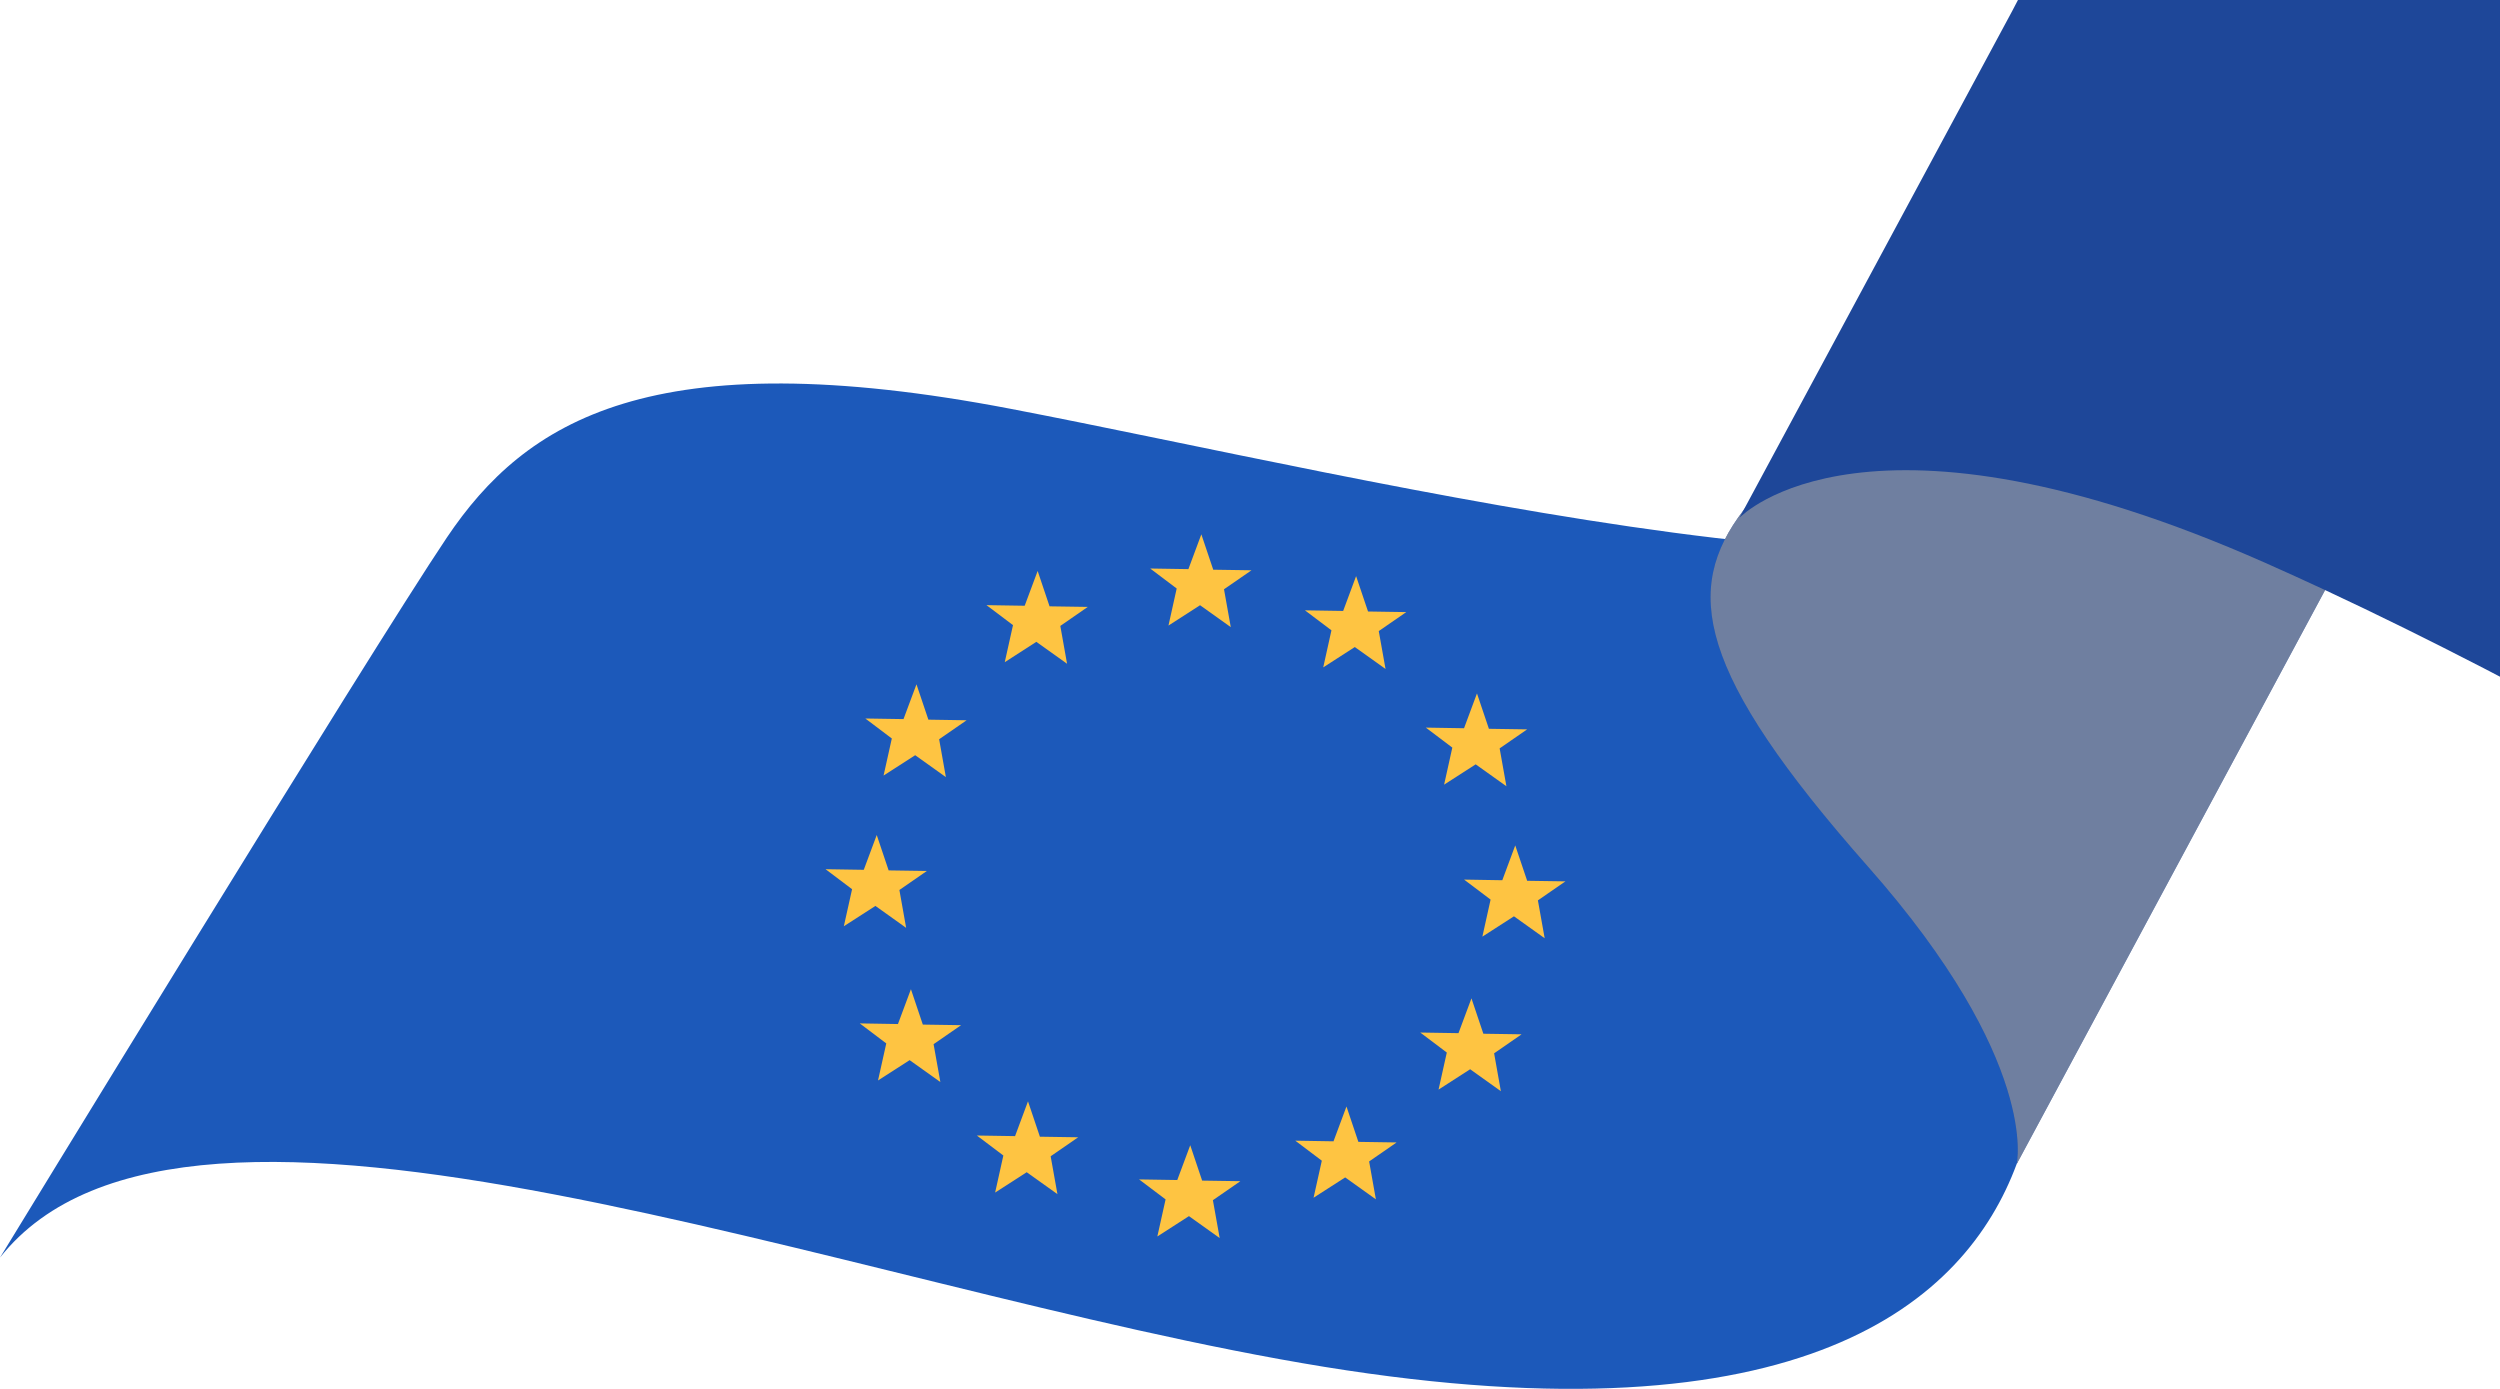 <svg width="603" height="335" viewBox="0 0 603 335" fill="none" xmlns="http://www.w3.org/2000/svg">
<path d="M497.999 202.454C497.999 202.454 498.805 247.373 486.424 280.756C474.043 314.139 434.814 348.404 319.488 329.693C204.161 310.989 45.182 246.134 0 303.331C0 303.331 88.901 157.738 107.783 129.654C126.665 101.57 157.063 81.963 243.922 98.637C330.781 115.318 490.1 155.477 522.118 116.732L498.006 202.461L497.999 202.454Z" fill="#1C59BA"/>
<path d="M592.217 83.888L486.431 280.756C486.431 280.756 492.112 256.081 450.553 209.027C409.002 161.973 405.94 142.149 420.54 123.06C435.14 103.971 491.72 42.98 491.72 42.98L592.217 83.888Z" fill="#1E4799"/>
<g style="mix-blend-mode:multiply" opacity="0.6">
<path d="M592.217 83.888L486.431 280.756C486.431 280.756 492.112 256.081 450.553 209.027C409.002 161.973 405.94 142.149 420.54 123.06C435.14 103.971 491.72 42.98 491.72 42.98L592.217 83.888Z" fill="#A5A5A5"/>
</g>
<path d="M705 -14.972V220.851C665.498 197.009 611.196 165.838 560.814 142.325C555.992 140.078 551.199 137.894 546.458 135.794C450.457 93.262 420.119 124.314 419.557 124.895C419.579 124.846 419.926 124.209 420.533 123.082C420.533 123.082 420.535 123.075 420.54 123.061C427.818 109.53 473.119 25.32 485.345 2.654C488.451 -3.1 491.202 -9.239 495.174 -15H704.911C704.911 -15 704.971 -14.986 705 -14.972Z" fill="#1E4799"/>
<path d="M287.086 276.229L289.955 284.762L299.178 284.902L292.551 289.487L294.186 298.622L286.775 293.33L279.15 298.237L281.139 289.298L274.749 284.475L283.957 284.622L287.086 276.229Z" fill="#FEC442"/>
<path d="M289.763 128.879L292.633 137.412L301.863 137.552L295.229 142.13L296.863 151.265L289.452 145.98L281.834 150.887L283.816 141.948L277.426 137.125L286.642 137.272L289.763 128.879Z" fill="#FEC442"/>
<path d="M327.091 138.959L329.968 147.492L339.191 147.639L332.557 152.217L334.191 161.352L326.78 156.067L319.162 160.974L321.145 152.035L314.754 147.212L323.97 147.359L327.091 138.959Z" fill="#FEC442"/>
<path d="M250.283 137.713L253.152 146.246L262.375 146.386L255.748 150.971L257.376 160.099L249.965 154.814L242.347 159.721L244.336 150.782L237.939 145.959L247.154 146.106L250.283 137.713Z" fill="#FEC442"/>
<path d="M324.769 266.885L327.638 275.418L336.861 275.558L330.235 280.143L331.862 289.278L324.458 283.993L316.833 288.893L318.822 279.961L312.425 275.131L321.64 275.285L324.769 266.885Z" fill="#FEC442"/>
<path d="M247.953 265.639L250.823 274.172L260.053 274.312L253.419 278.89L255.053 288.025L247.642 282.74L240.025 287.647L242.007 278.708L235.616 273.885L244.832 274.032L247.953 265.639Z" fill="#FEC442"/>
<path d="M221.054 165.055L223.923 173.581L233.146 173.728L226.519 178.306L228.146 187.441L220.743 182.156L213.118 187.063L215.107 178.124L208.717 173.301L217.925 173.448L221.054 165.055Z" fill="#FEC442"/>
<path d="M356.246 167.252L359.123 175.785L368.346 175.925L361.712 180.51L363.347 189.645L355.936 184.36L348.318 189.26L350.3 180.321L343.91 175.498L353.125 175.652L356.246 167.252Z" fill="#FEC442"/>
<path d="M219.715 238.598L222.584 247.131L231.815 247.271L225.18 251.856L226.815 260.991L219.404 255.706L211.779 260.606L213.768 251.674L207.378 246.844L216.586 246.998L219.715 238.598Z" fill="#FEC442"/>
<path d="M354.915 240.803L357.785 249.336L367.007 249.476L360.381 254.061L362.008 263.196L354.597 257.904L346.979 262.811L348.968 253.872L342.571 249.049L351.786 249.196L354.915 240.803Z" fill="#FEC442"/>
<path d="M211.468 201.406L214.338 209.939L223.561 210.079L216.934 214.664L218.561 223.799L211.15 218.507L203.532 223.414L205.522 214.475L199.124 209.652L208.34 209.799L211.468 201.406Z" fill="#FEC442"/>
<path d="M365.476 203.912L368.353 212.445L377.576 212.585L370.942 217.17L372.576 226.305L365.166 221.013L357.548 225.92L359.53 216.981L353.14 212.158L362.355 212.312L365.476 203.912Z" fill="#FEC442"/>
</svg>
